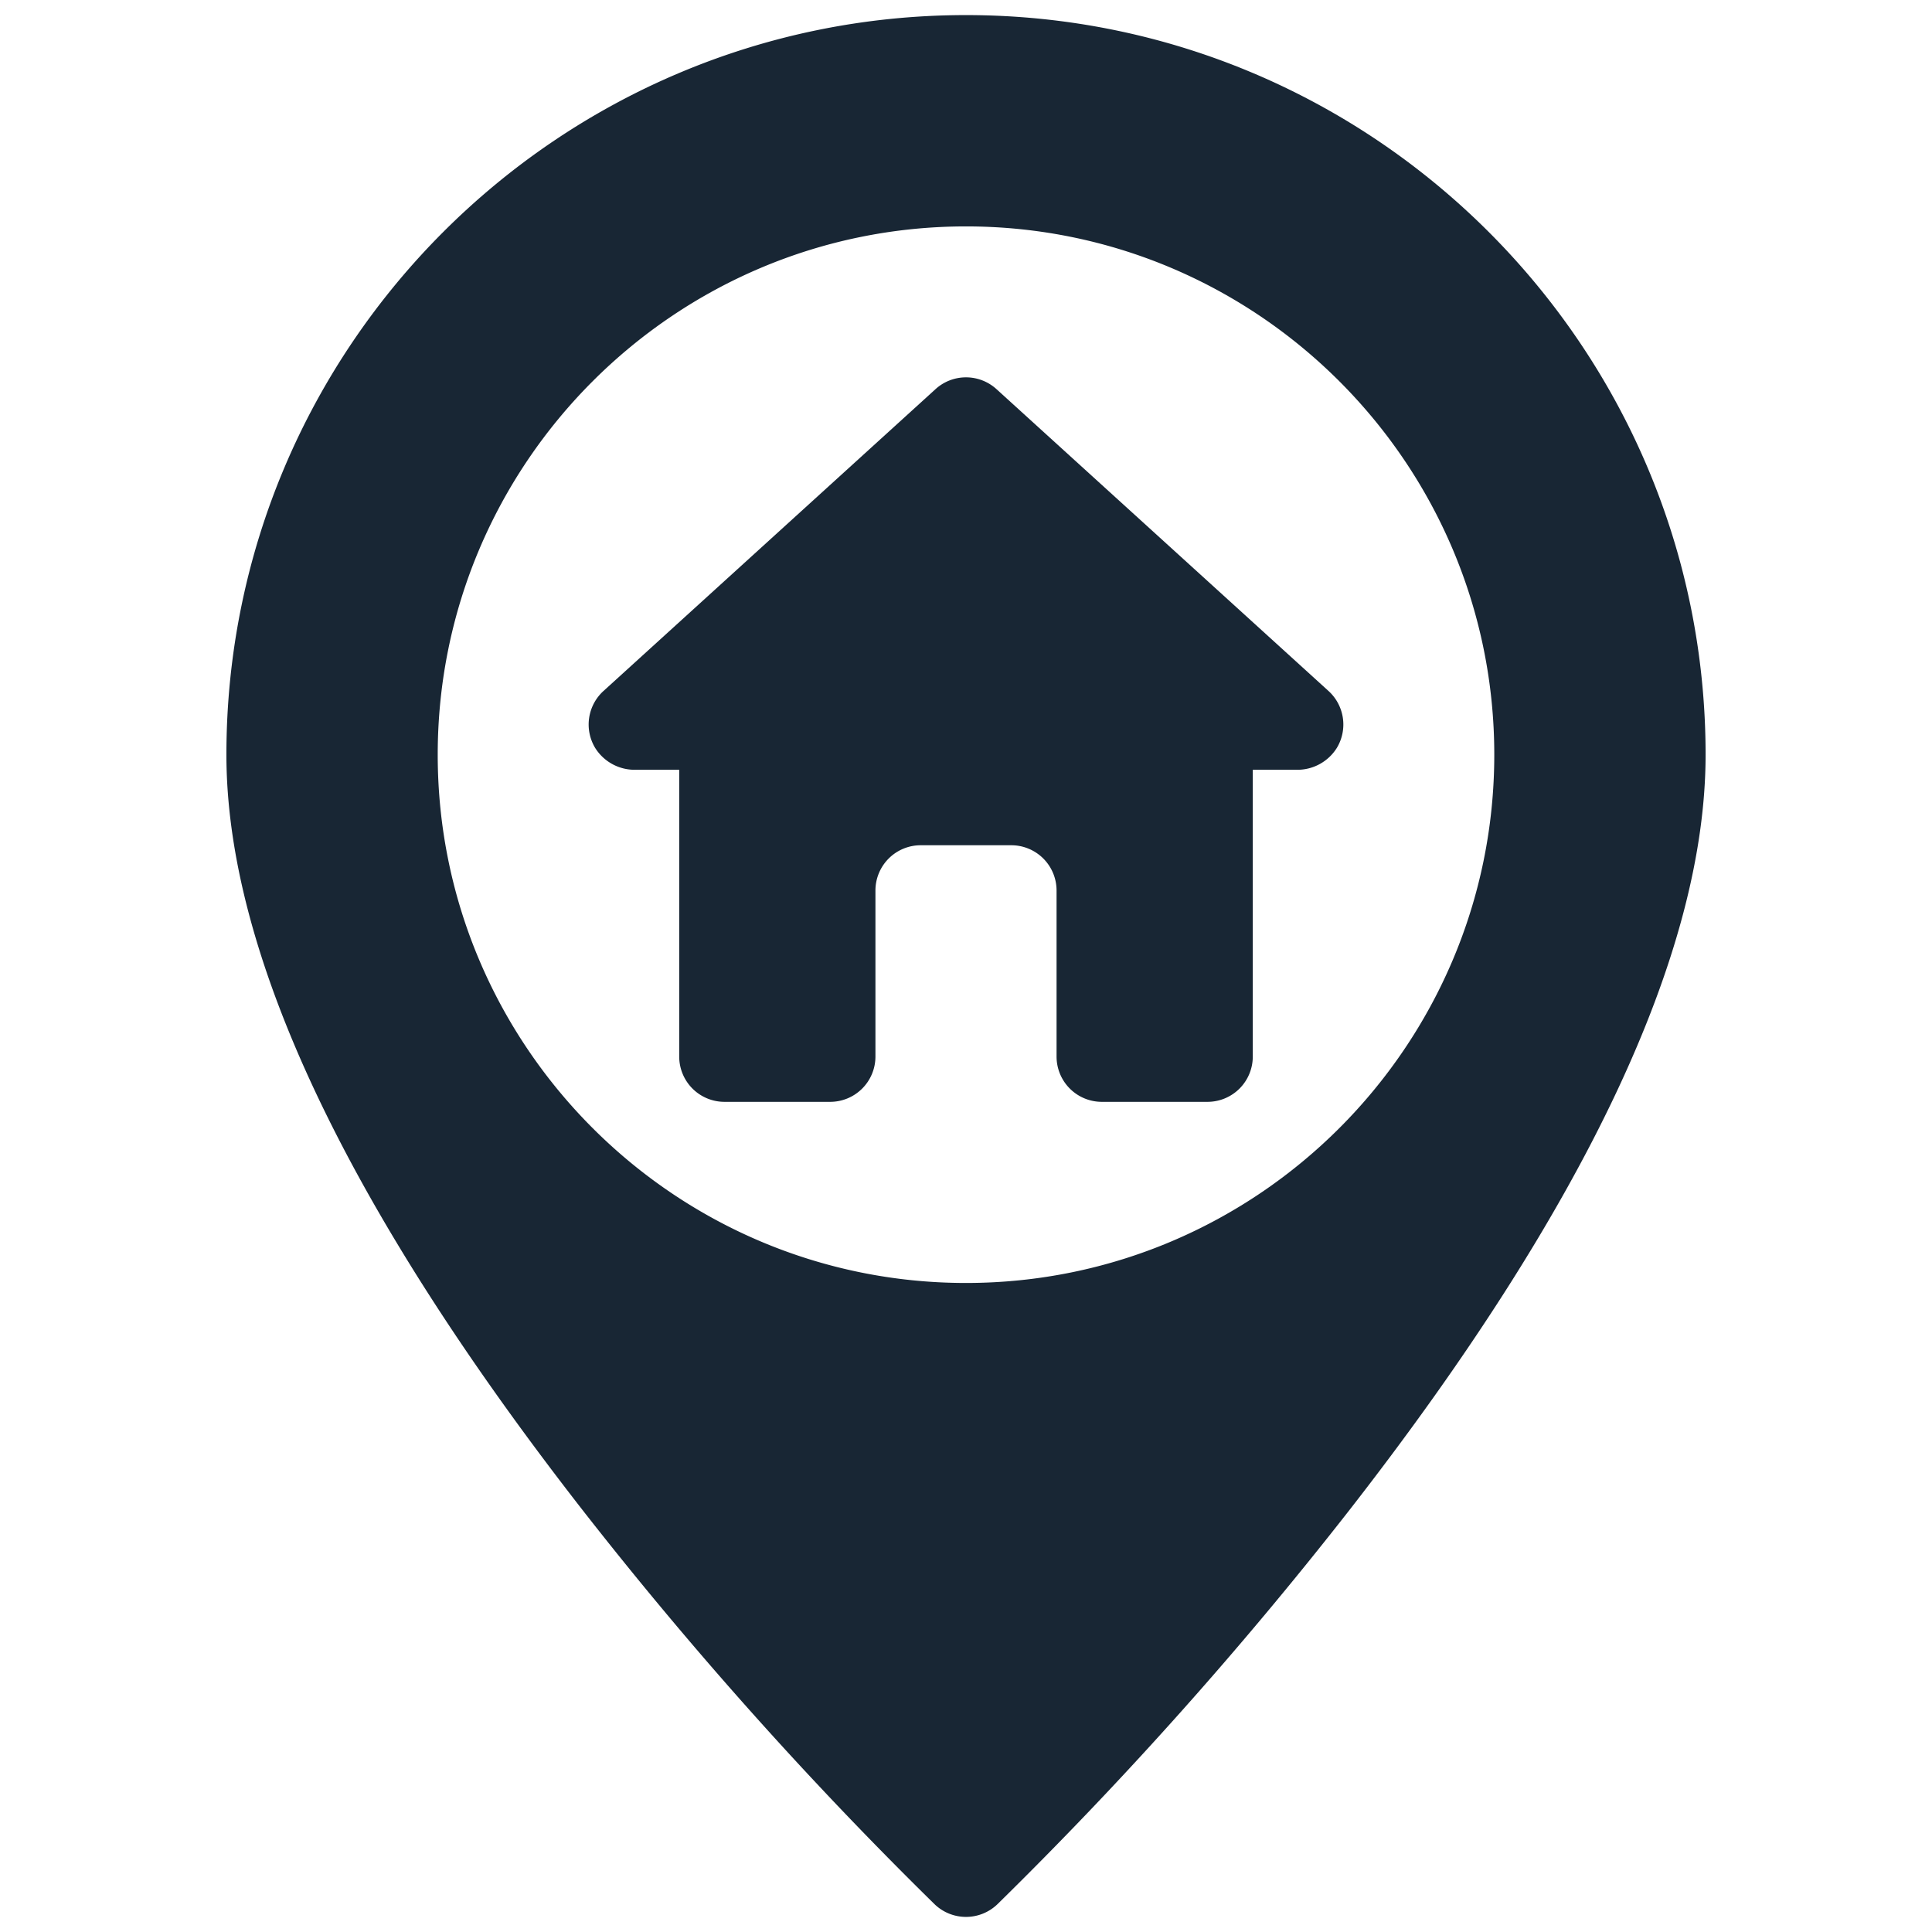 <?xml version="1.0"?>
<svg xmlns="http://www.w3.org/2000/svg" xmlns:xlink="http://www.w3.org/1999/xlink" xmlns:svgjs="http://svgjs.com/svgjs" version="1.1" width="512" height="512" x="0" y="0" viewBox="0 0 512 512" style="enable-background:new 0 0 512 512" xml:space="preserve" class=""><g><g xmlns="http://www.w3.org/2000/svg" id="_01-home" data-name="01-home"><g id="glyph"><path d="m256 4c-108.075 0-196 87.925-196 196 0 52.5 31.807 119.92 94.537 200.378a1065.816 1065.816 0 0 0 93.169 104.294 12 12 0 0 0 16.588 0 1065.816 1065.816 0 0 0 93.169-104.294c62.73-80.458 94.537-147.878 94.537-200.378 0-108.075-87.925-196-196-196zm0 336c-77.2 0-140-62.8-140-140s62.8-140 140-140 140 62.8 140 140-62.8 140-140 140z" fill="#182634" data-original="#000000" style="" class=""/><path d="m352.072 183.121-88-80a12 12 0 0 0 -16.144 0l-88 80a12.006 12.006 0 0 0 -2.23 15.039 12.331 12.331 0 0 0 10.66 5.84h11.642v76a12 12 0 0 0 12 12h28a12 12 0 0 0 12-12v-44a12 12 0 0 1 12-12h24a12 12 0 0 1 12 12v44a12 12 0 0 0 12 12h28a12 12 0 0 0 12-12v-76h11.642a12.331 12.331 0 0 0 10.66-5.84 12.006 12.006 0 0 0 -2.23-15.039z" fill="#182634" data-original="#000000" style="" class=""/></g></g></g></svg>
